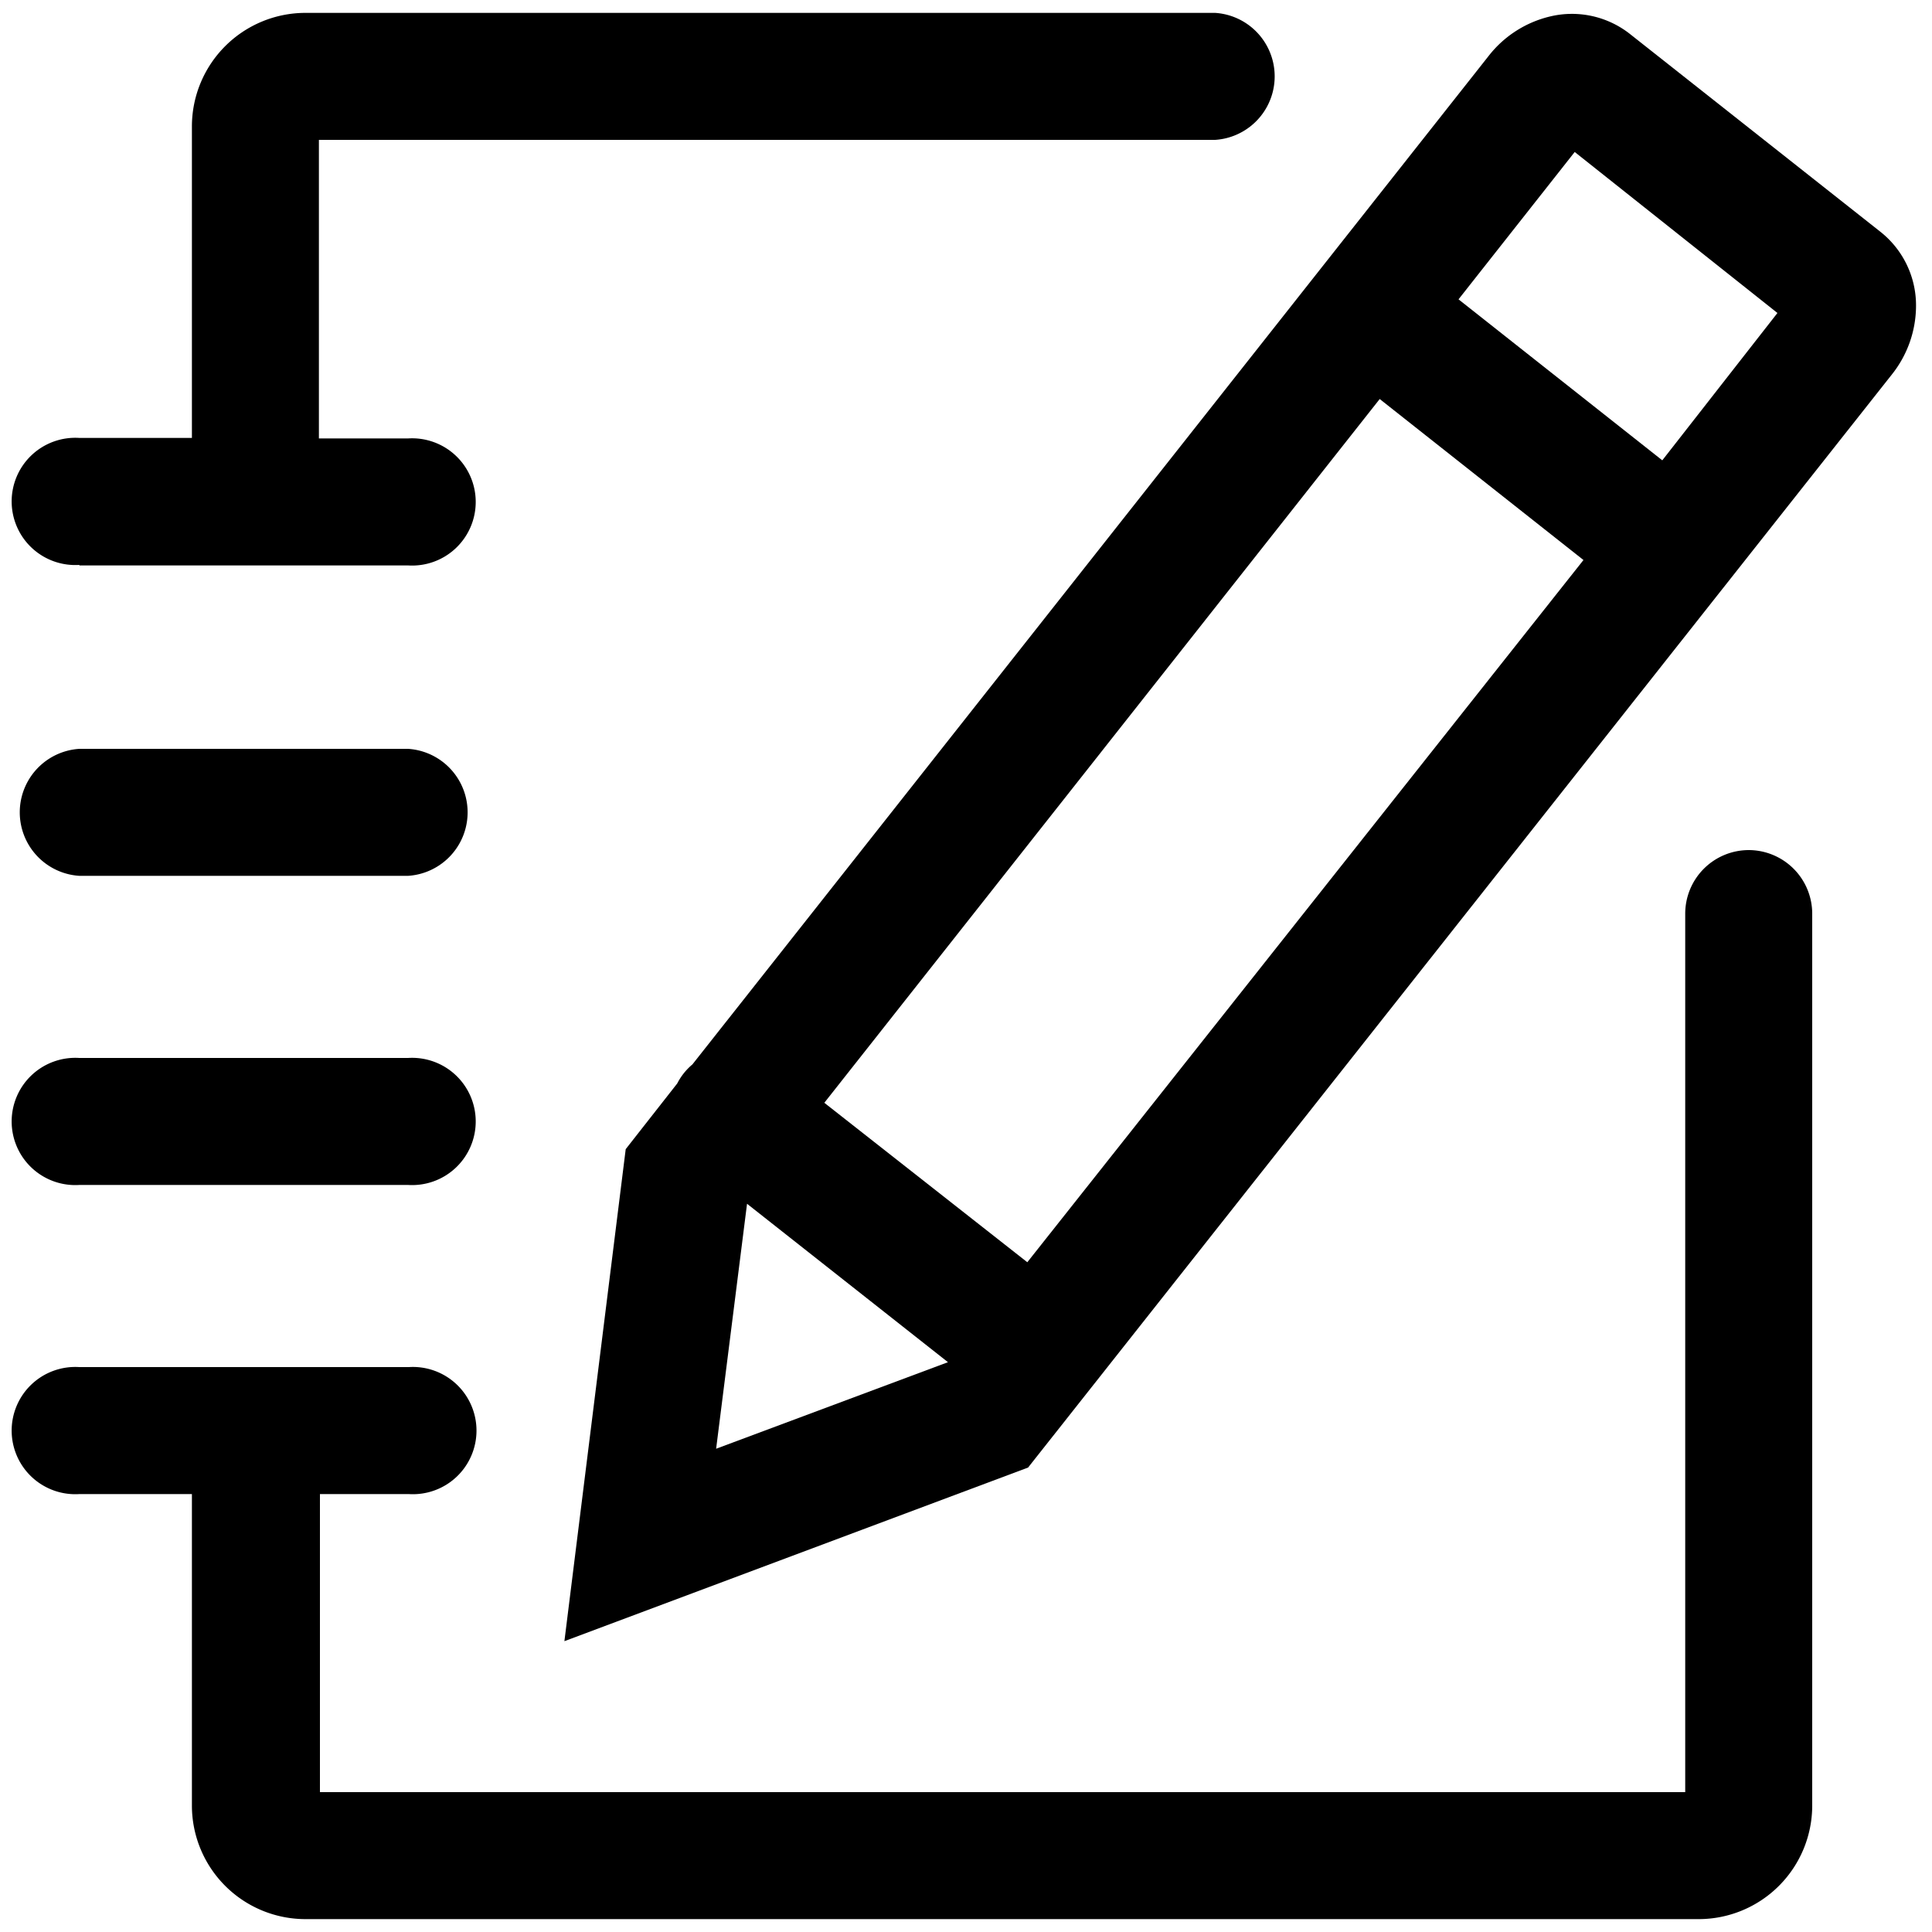 <?xml version="1.0" standalone="no"?><!DOCTYPE svg PUBLIC "-//W3C//DTD SVG 1.1//EN" "http://www.w3.org/Graphics/SVG/1.1/DTD/svg11.dtd"><svg t="1532263910726" class="icon" style="" viewBox="0 0 1024 1024" version="1.1" xmlns="http://www.w3.org/2000/svg" p-id="18655" xmlns:xlink="http://www.w3.org/1999/xlink" width="128" height="128"><defs><style type="text/css"></style></defs><path d="M926.925 450.56a33.724 33.724 0 0 0-33.724 33.724v465.579h-723.627V791.893h47.104a33.724 33.724 0 1 0 0-67.311H42.052a33.724 33.724 0 1 0 0 67.311h59.665v165.205a60.211 60.211 0 0 0 60.075 60.075h738.645a60.211 60.211 0 0 0 60.075-60.075V484.557A33.724 33.724 0 0 0 926.925 450.56zM42.052 299.691h174.217a33.724 33.724 0 1 0 0-67.311h-47.241V74.138h474.999a33.724 33.724 0 0 0 0-67.311H161.792a60.211 60.211 0 0 0-60.075 60.075V232.107H42.052a33.724 33.724 0 1 0 0 67.311zM42.052 464.213h174.217a33.724 33.724 0 0 0 0-67.311H42.052a33.724 33.724 0 0 0 0 67.311zM42.052 628.053h174.217a33.724 33.724 0 1 0 0-67.311H42.052a33.724 33.724 0 1 0 0 67.311z" p-id="18656"></path><path d="M996.693 122.88l-133.12-105.131a49.698 49.698 0 0 0-42.052-9.011 58.436 58.436 0 0 0-32.495 20.89L367.002 564.156a32.495 32.495 0 0 0-8.055 10.103l-27.307 34.816-32.495 260.779 245.76-92.023 457.796-579.311a58.573 58.573 0 0 0 12.834-36.591A49.698 49.698 0 0 0 996.693 122.88zM544.495 669.013L436.907 584.499l294.366-373.009 107.998 85.333zM395.947 638.02l106.496 83.968-122.88 45.875z m485.103-394.035l-107.998-85.333 61.577-78.097L942.08 165.888z" p-id="18657"></path></svg>